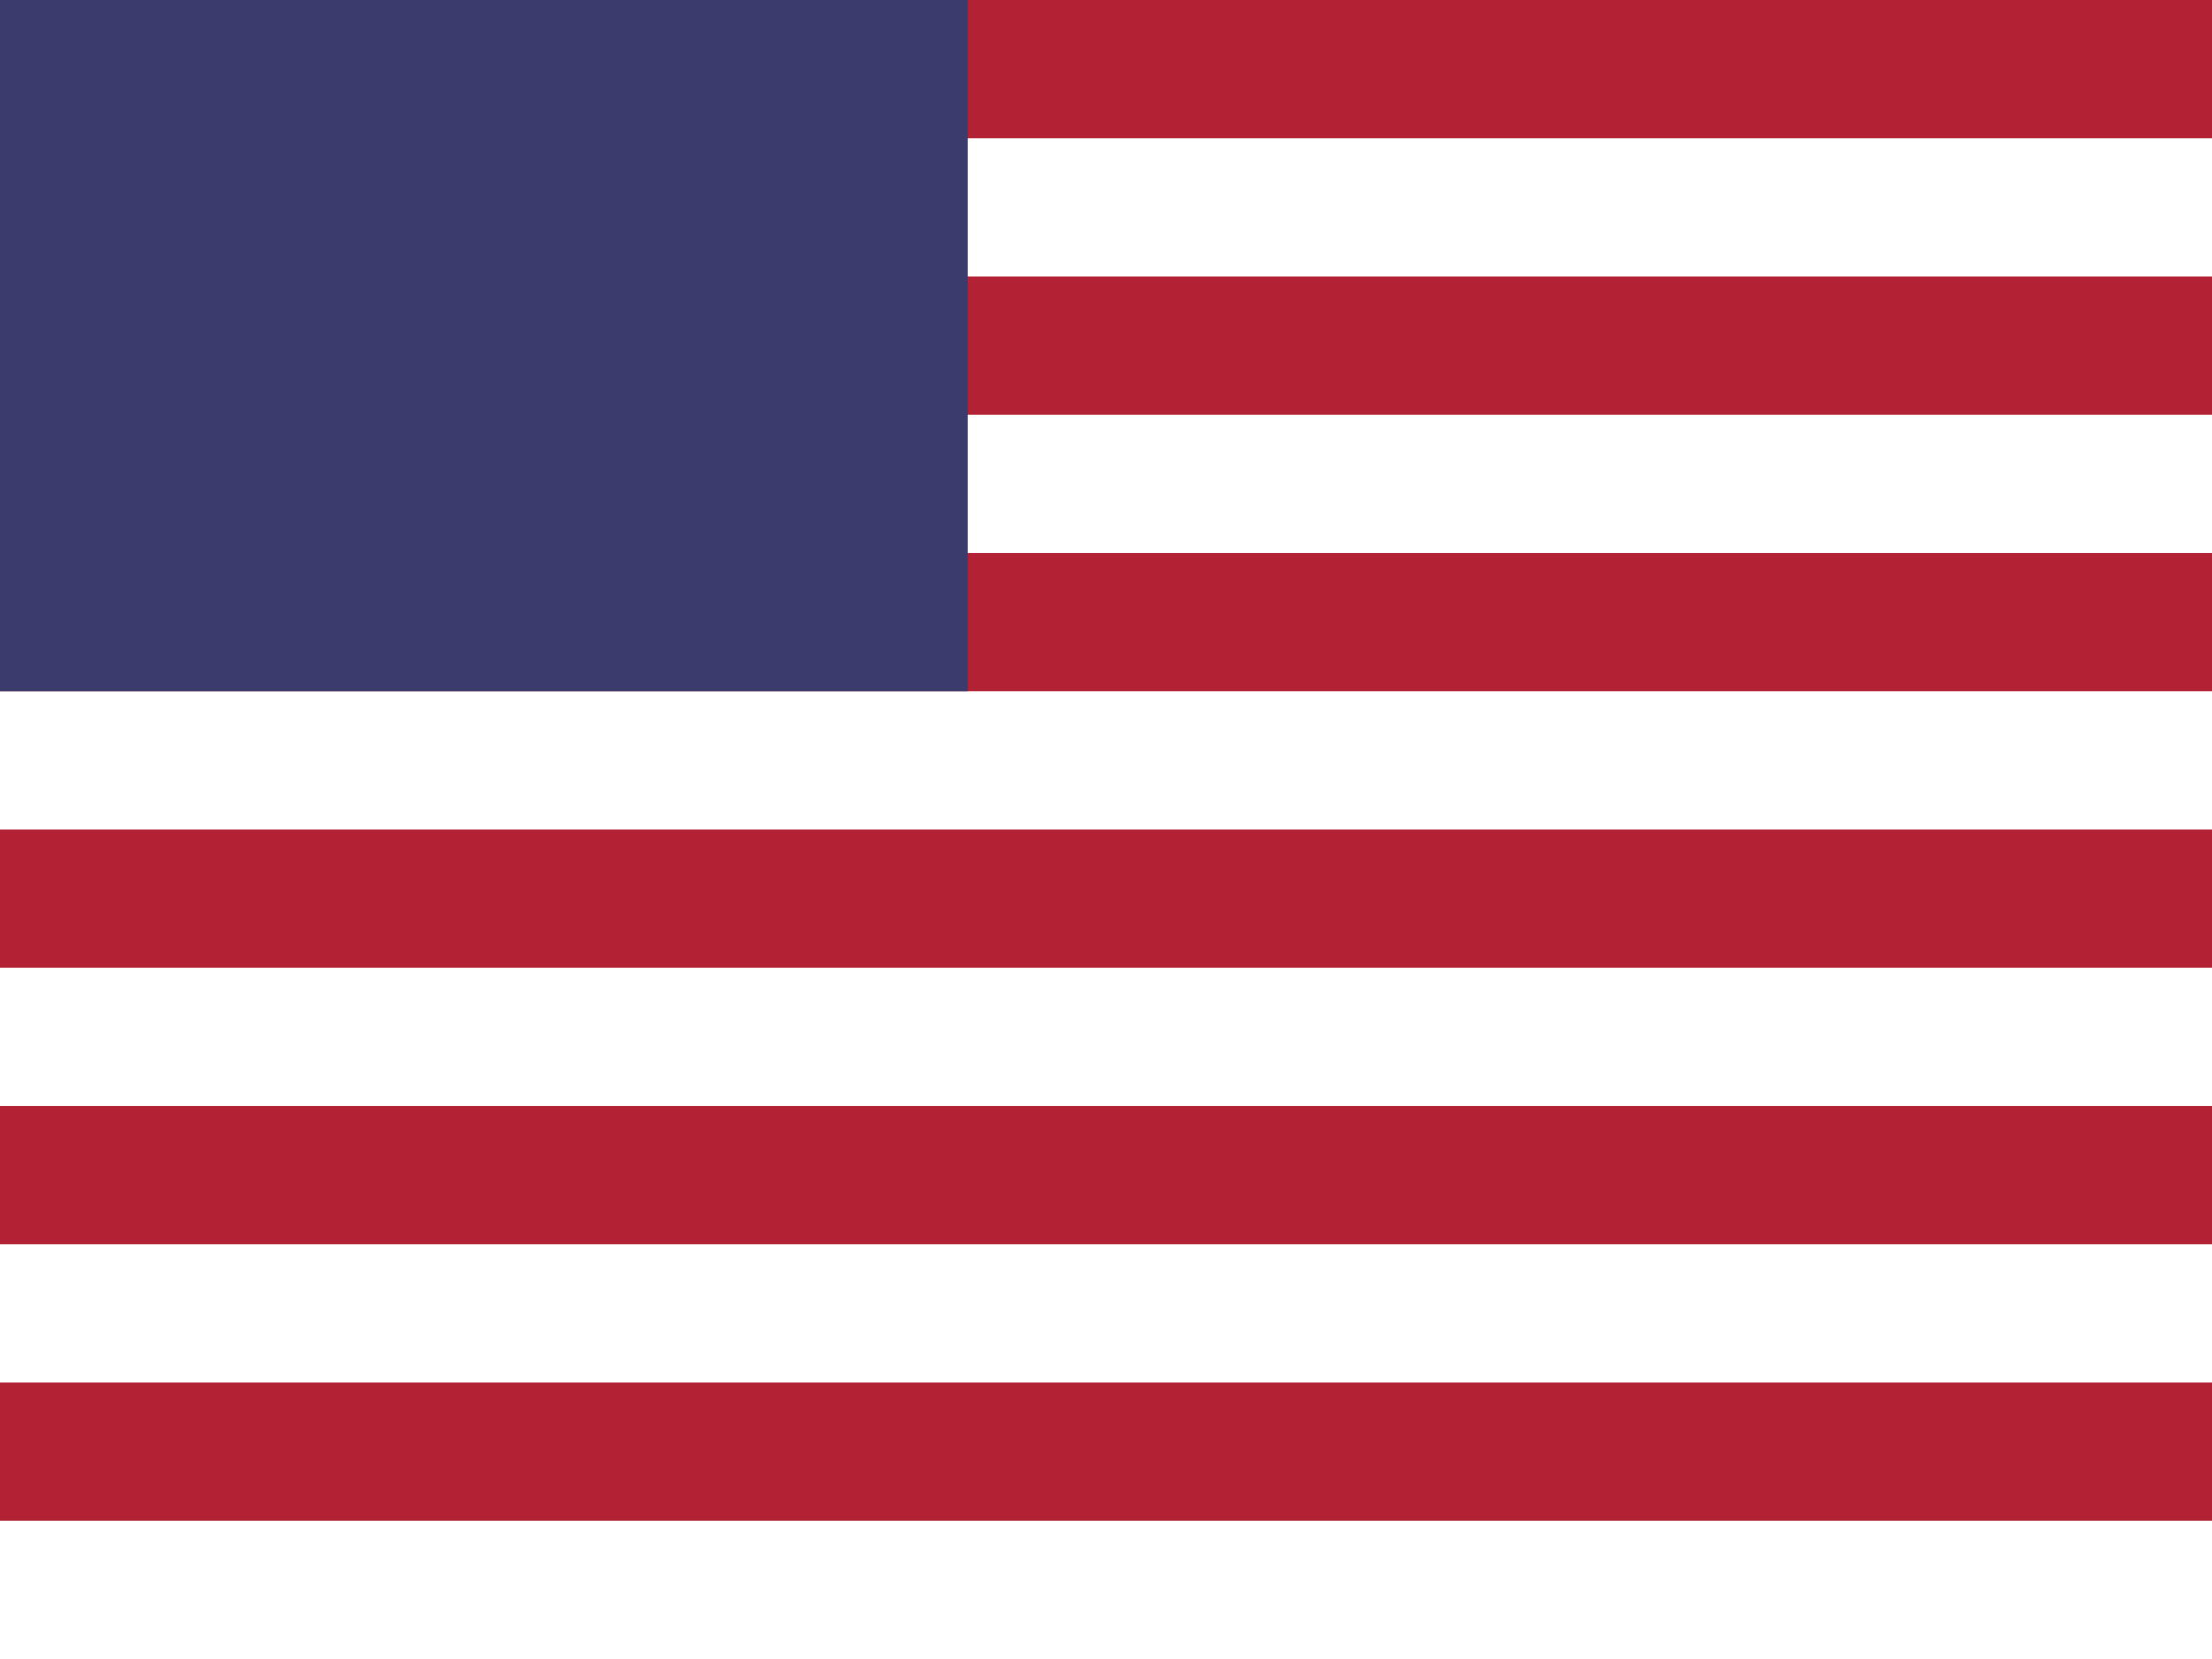 <svg xmlns="http://www.w3.org/2000/svg" viewBox="0 0 64 48">
  <!-- Fundo branco -->
  <rect width="64" height="48" fill="#fff"></rect>
  <!-- Faixas vermelhas -->
  <g fill="#b22234">
    <rect y="0" width="64" height="4"></rect>
    <rect y="8" width="64" height="4"></rect>
    <rect y="16" width="64" height="4"></rect>
    <rect y="24" width="64" height="4"></rect>
    <rect y="32" width="64" height="4"></rect>
    <rect y="40" width="64" height="4"></rect>
  </g>
  <!-- Cantão azul -->
  <rect width="28" height="20" fill="#3c3b6e"></rect>
</svg>
